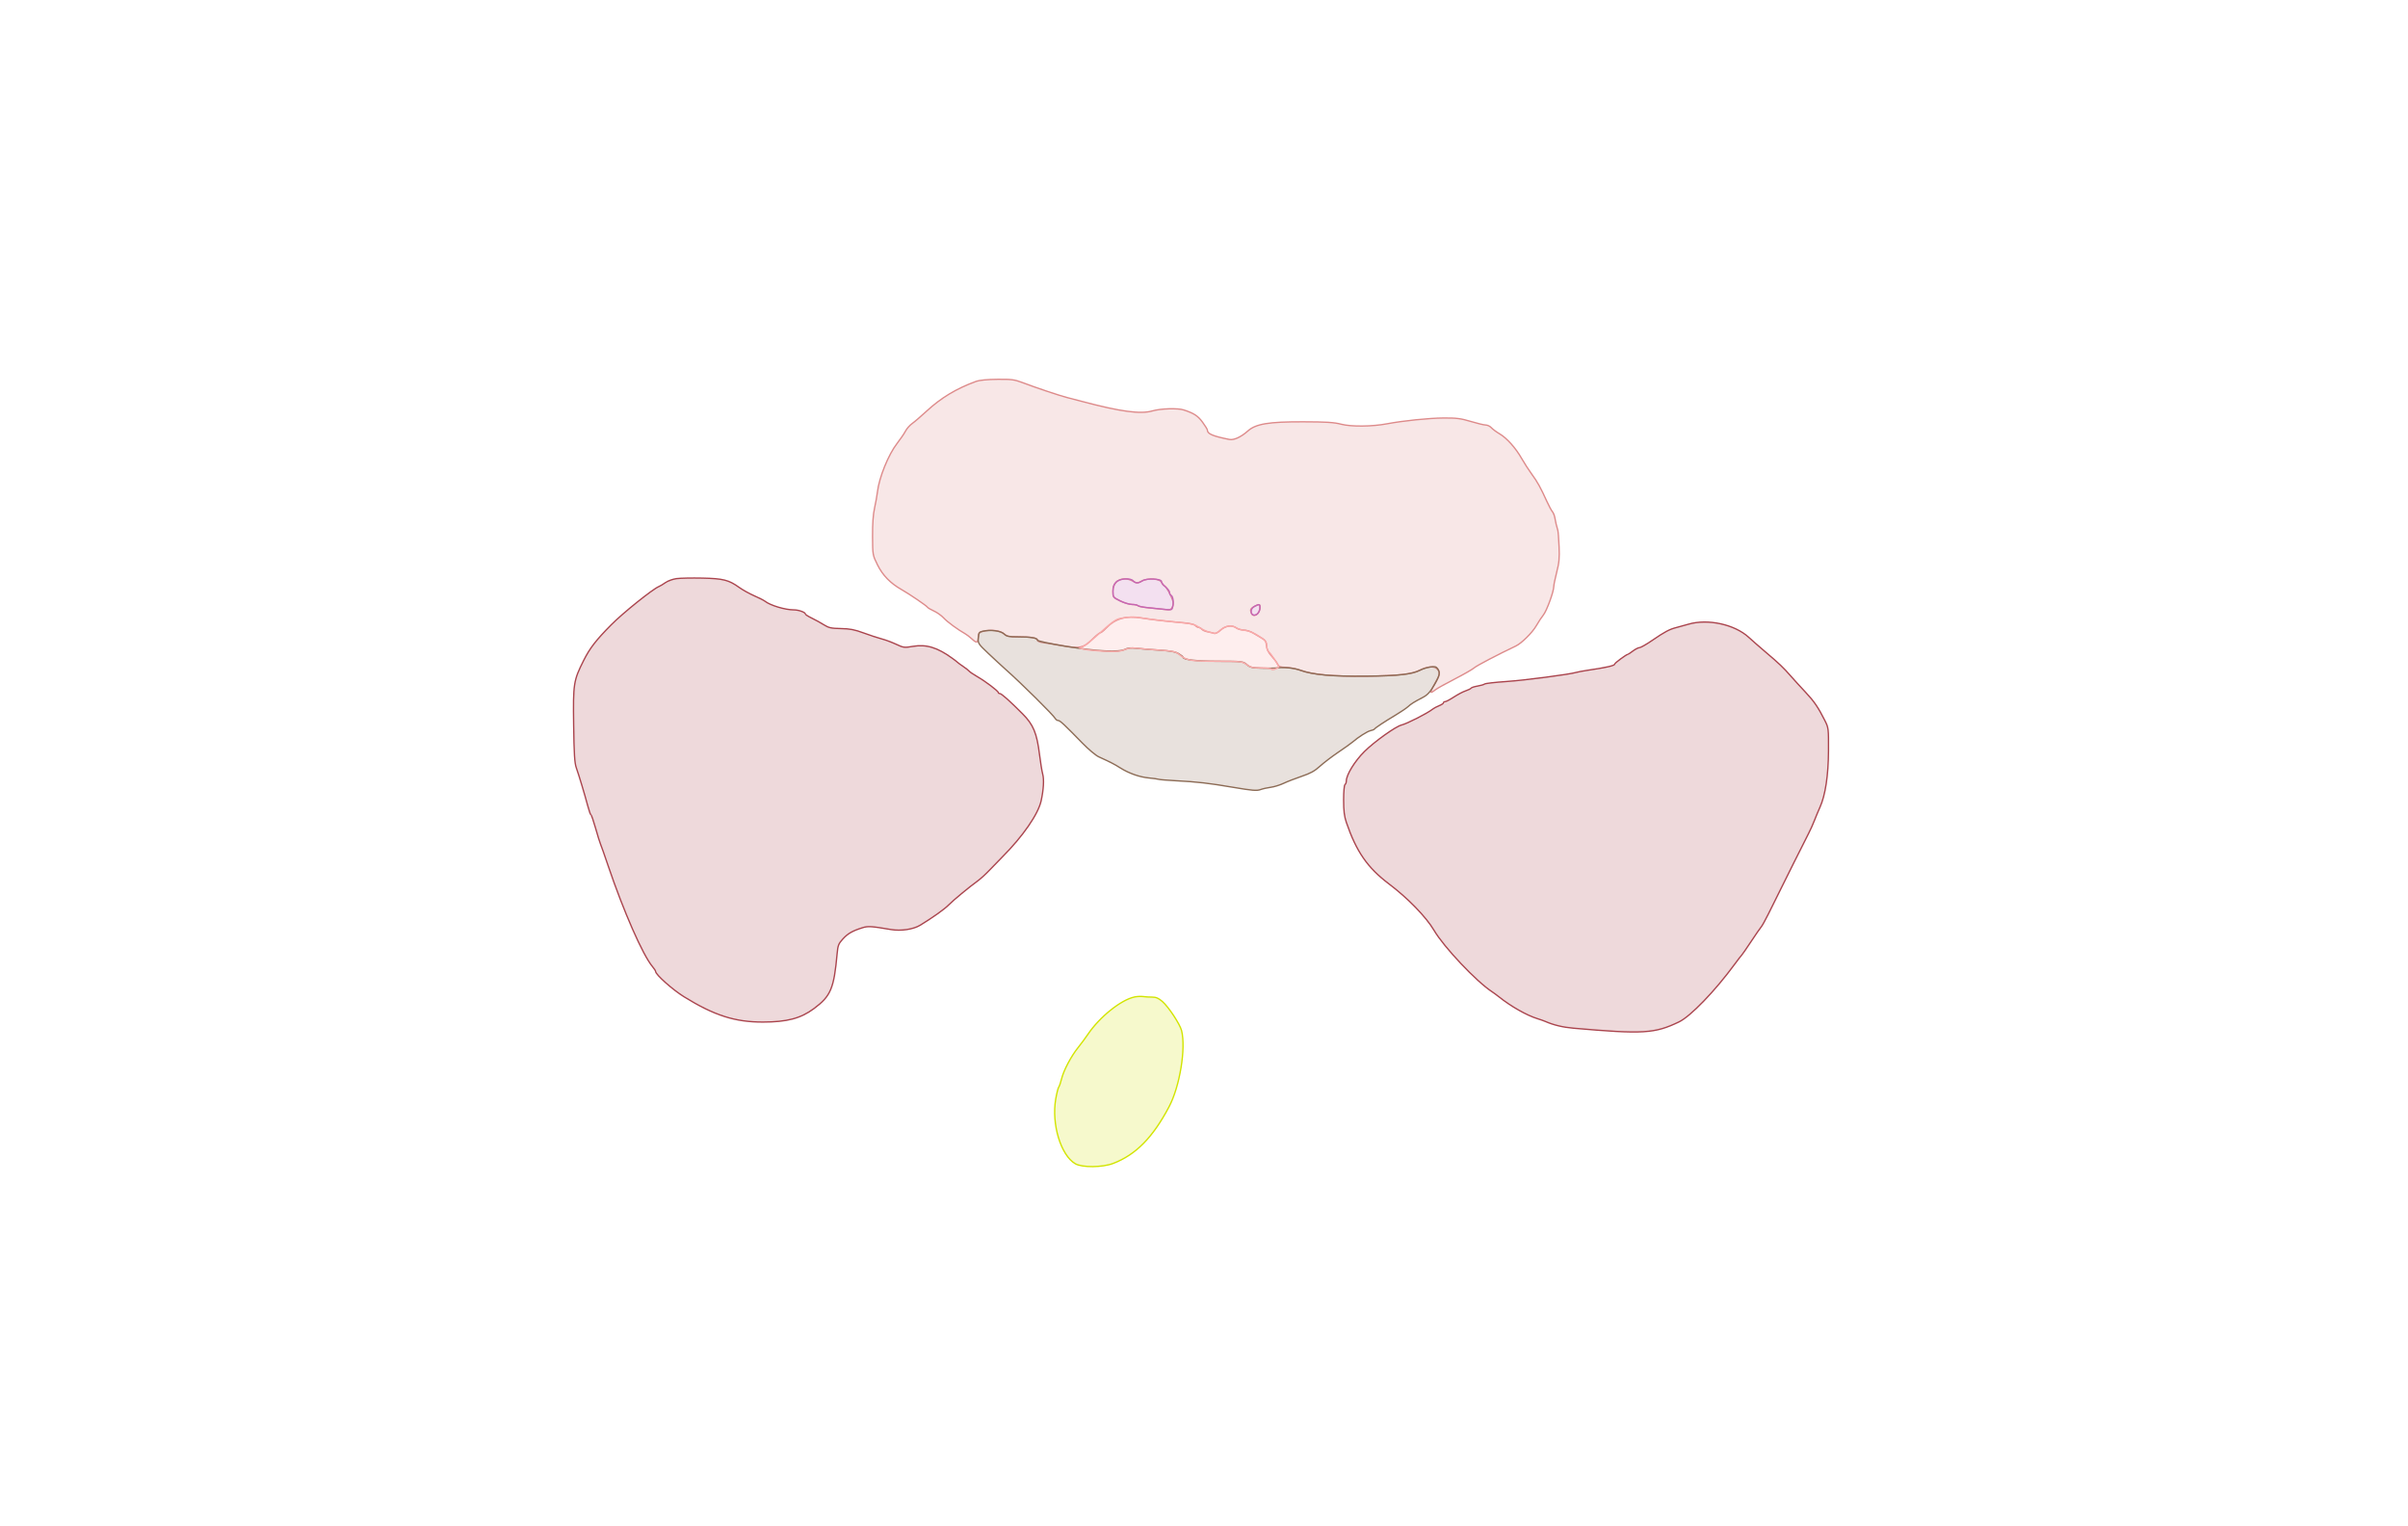 <svg xmlns="http://www.w3.org/2000/svg" width="1785" height="1131" viewBox="0 0 1785 1131" version="1.1">
    <path class="svg-region-V" d="M 723.717 282.602 C 709.068 287.901, 697.557 294.818, 686.756 304.814 C 682.765 308.507, 678.021 312.577, 676.214 313.858 C 674.406 315.140, 672.156 317.685, 671.214 319.514 C 670.271 321.344, 667.460 325.464, 664.967 328.670 C 658.577 336.888, 651.658 353.951, 650.437 364.500 C 650.119 367.250, 649.153 372.650, 648.291 376.500 C 647.246 381.164, 646.750 388.152, 646.804 397.440 C 646.884 411.365, 646.888 411.389, 650.489 418.676 C 654.308 426.401, 660.038 432.279, 668.354 437 C 674.228 440.335, 686.818 448.897, 687.522 450.035 C 687.830 450.535, 689.977 451.797, 692.291 452.842 C 694.606 453.886, 697.850 456.195, 699.500 457.974 C 702.224 460.909, 709.989 466.616, 715.482 469.718 C 716.668 470.388, 718.868 472.075, 720.371 473.468 C 724.034 476.863, 724.823 476.670, 725.190 472.289 C 725.477 468.849, 725.791 468.516, 729.500 467.720 C 735.296 466.475, 741.747 467.414, 744.377 469.884 C 746.285 471.677, 747.858 472, 754.689 472 C 764.352 472, 769 472.810, 769 474.495 C 769 475.207, 770.819 475.974, 773.250 476.288 C 775.587 476.589, 781.744 477.596, 786.931 478.525 C 800.140 480.892, 803.118 480.303, 809.423 474.076 C 812.250 471.284, 815.027 469, 815.594 469 C 816.162 469, 817.948 467.609, 819.563 465.909 C 826.767 458.326, 834.502 456.102, 846.664 458.116 C 853.510 459.249, 864.194 460.448, 877.717 461.600 C 881.991 461.965, 885.405 462.783, 886.089 463.608 C 886.725 464.373, 887.810 465, 888.500 465 C 889.190 465, 890.267 465.617, 890.894 466.372 C 891.520 467.126, 893.487 467.988, 895.266 468.287 C 897.045 468.585, 899.180 469.100, 900.011 469.430 C 900.911 469.788, 902.854 468.813, 904.822 467.015 C 908.513 463.644, 913.311 463.012, 916.559 465.468 C 917.626 466.276, 920.075 466.952, 922 466.972 C 923.925 466.991, 927.075 467.996, 929 469.204 C 930.925 470.412, 933.850 472.148, 935.500 473.062 C 937.895 474.388, 938.565 475.499, 938.823 478.571 C 939.049 481.271, 940.182 483.566, 942.619 486.263 C 944.529 488.377, 946.543 491.096, 947.095 492.304 C 947.925 494.123, 948.991 494.525, 953.299 494.644 C 956.159 494.724, 960.975 495.686, 964 496.782 C 973.186 500.110, 988.353 501.451, 1013.345 501.144 C 1036.454 500.860, 1046.852 499.693, 1052.535 496.746 C 1057.818 494.005, 1062.814 493.522, 1065.040 495.536 C 1067.294 497.576, 1067.489 499.580, 1065.735 502.694 C 1059.504 513.762, 1059.289 514.882, 1064.115 511.161 C 1065.427 510.149, 1071.976 506.504, 1078.669 503.060 C 1085.363 499.616, 1091.748 495.952, 1092.859 494.917 C 1094.470 493.416, 1110.579 484.978, 1123.648 478.789 C 1127.938 476.757, 1135.866 468.901, 1138.812 463.762 C 1140.472 460.868, 1142.830 457.290, 1144.052 455.810 C 1146.473 452.881, 1151.738 438.563, 1151.769 434.823 C 1151.780 433.545, 1152.773 428.680, 1153.976 424.012 C 1155.768 417.062, 1156.082 413.617, 1155.710 405.012 C 1155.460 399.230, 1155.043 393.825, 1154.784 393 C 1153.892 390.160, 1153.020 386.494, 1152.554 383.627 C 1152.298 382.047, 1151.470 380.022, 1150.715 379.127 C 1149.960 378.232, 1148.116 374.800, 1146.616 371.500 C 1142.018 361.379, 1139.663 357.133, 1135.500 351.456 C 1133.300 348.455, 1129.925 343.229, 1128 339.841 C 1123.542 331.997, 1116.949 324.640, 1111.531 321.465 C 1109.201 320.100, 1106.483 318.086, 1105.492 316.991 C 1104.501 315.896, 1102.642 315, 1101.360 315 C 1100.079 315, 1095.086 313.811, 1090.265 312.357 C 1082.861 310.125, 1079.715 309.728, 1070 309.800 C 1059.132 309.881, 1040.176 311.833, 1028 314.124 C 1017.074 316.181, 1001.581 316.317, 994.268 314.422 C 988.872 313.023, 983.141 312.658, 966 312.621 C 940.404 312.565, 930.932 314.135, 925 319.415 C 919.938 323.922, 914.644 326.348, 911.314 325.688 C 898.983 323.242, 895 321.543, 895 318.729 C 895 318.200, 893.376 315.556, 891.391 312.852 C 887.974 308.196, 885.016 306.274, 877.500 303.823 C 873.045 302.371, 860.303 302.770, 854.166 304.554 C 845.443 307.090, 830.690 305.094, 802 297.495 C 798.975 296.694, 794.025 295.406, 791 294.632 C 785.327 293.182, 768.183 287.427, 757.329 283.330 C 752.043 281.334, 749.465 281.017, 739.329 281.117 C 732.119 281.188, 726.023 281.768, 723.717 282.602 M 827.250 431.720 C 825.699 433.511, 825 435.600, 825 438.449 C 825 442.441, 825.183 442.675, 830.350 445.291 C 833.292 446.781, 837.316 448, 839.291 448 C 841.266 448, 843.122 448.389, 843.416 448.864 C 843.709 449.339, 846.999 450.007, 850.725 450.349 C 854.451 450.691, 859.818 451.255, 862.652 451.603 C 867.249 452.167, 867.928 452.003, 868.957 450.080 C 869.592 448.894, 869.832 446.929, 869.490 445.712 C 868.348 441.640, 864.583 434.777, 863.200 434.247 C 862.448 433.958, 861.500 432.823, 861.094 431.726 C 860.020 428.823, 850.932 428.183, 846.290 430.683 C 843.079 432.412, 842.788 432.415, 839.882 430.747 C 835.353 428.148, 829.987 428.561, 827.250 431.720 M 929.750 449.572 C 926.886 451.126, 926.596 451.782, 927.607 454.418 C 929.095 458.297, 934 454.958, 934 450.066 C 934 447.639, 933.435 447.573, 929.750 449.572" stroke="#dd8a8a" fill="#dd8a8a" fill-opacity="0.2" fill-rule="evenodd"/><path class="svg-region-SV" d="M 827.250 431.461 C 825.579 433.131, 825 434.876, 825 438.238 C 825 442.717, 825.057 442.793, 830.350 445.383 C 833.292 446.822, 837.252 448, 839.150 448 C 841.047 448, 843.028 448.401, 843.550 448.891 C 844.072 449.381, 847.313 450.056, 850.750 450.391 C 854.188 450.726, 859.653 451.276, 862.896 451.613 C 868.762 452.222, 868.795 452.211, 869.403 449.363 C 870.138 445.926, 869.408 441.636, 868.010 441.170 C 867.454 440.985, 867 440.078, 867 439.156 C 867 438.233, 865.650 436.363, 864 435 C 862.350 433.637, 861 431.842, 861 431.011 C 860.999 428.824, 849.680 428.410, 846.712 430.490 C 843.972 432.408, 841.587 432.412, 840 430.500 C 838.013 428.106, 830.002 428.710, 827.250 431.461 M 930 449.294 C 926.888 450.869, 926.507 455.281, 929.434 455.845 C 931.732 456.288, 934 453.538, 934 450.309 C 934 447.668, 933.476 447.536, 930 449.294" stroke="#c666b5" fill="#c666b5" fill-opacity="0.2" fill-rule="evenodd"/><path class="svg-region-SF" d="M 728.500 467.821 C 725.821 468.436, 725.467 468.960, 725.194 472.724 C 724.897 476.816, 725.114 477.153, 732.694 484.332 C 736.987 488.399, 742.727 493.700, 745.448 496.113 C 757.308 506.629, 780.738 529.816, 782.300 532.583 C 782.740 533.362, 783.690 534, 784.411 534 C 785.772 534, 788.965 536.979, 802.500 550.878 C 806.900 555.396, 812.300 559.914, 814.500 560.919 C 823.540 565.046, 825.724 566.171, 830.500 569.158 C 837.034 573.245, 844.787 575.947, 851.828 576.592 C 854.948 576.877, 858.117 577.318, 858.871 577.570 C 859.625 577.823, 865.250 578.291, 871.371 578.611 C 887.718 579.464, 895.611 580.369, 914.291 583.530 C 928.229 585.889, 931.630 586.174, 934.306 585.206 C 936.079 584.565, 939.544 583.788, 942.007 583.478 C 944.471 583.169, 948.739 581.851, 951.493 580.549 C 954.247 579.247, 960.298 576.904, 964.939 575.341 C 971.390 573.169, 974.571 571.413, 978.439 567.887 C 981.223 565.350, 987.325 560.689, 992 557.529 C 996.675 554.370, 1001.400 551.006, 1002.500 550.053 C 1006.840 546.295, 1013.696 541.944, 1015.963 541.507 C 1017.278 541.254, 1018.611 540.698, 1018.927 540.271 C 1019.683 539.247, 1025.849 535.174, 1034.500 529.984 C 1038.350 527.674, 1042.496 524.870, 1043.713 523.753 C 1046.057 521.600, 1047.861 520.473, 1054.851 516.794 C 1058.170 515.047, 1060.127 512.920, 1063.101 507.827 C 1067.295 500.646, 1067.757 498.418, 1065.652 495.539 C 1064.549 494.030, 1063.532 493.819, 1060.047 494.376 C 1057.706 494.751, 1054.375 495.791, 1052.645 496.688 C 1046.749 499.747, 1036.540 500.881, 1012.787 501.118 C 987.476 501.371, 973.169 500.094, 964 496.766 C 959.120 494.994, 951.459 494.301, 945.500 495.091 C 944.400 495.237, 939.822 495.276, 935.327 495.178 C 928.266 495.024, 926.758 494.667, 924.250 492.557 C 921.407 490.165, 920.965 490.113, 903.106 490.077 C 886.487 490.043, 877 488.946, 877 487.057 C 877 486.713, 875.538 485.551, 873.750 484.474 C 871.292 482.994, 867.698 482.341, 859 481.792 C 852.675 481.392, 845.083 480.779, 842.130 480.428 C 838.443 479.991, 835.963 480.215, 834.218 481.145 C 829.624 483.594, 813.447 482.801, 790.250 478.991 C 777.246 476.854, 769.001 475.063, 769 474.375 C 769 472.806, 764.142 472, 754.689 472 C 747.798 472, 746.294 471.686, 744.322 469.833 C 741.837 467.498, 734.162 466.522, 728.500 467.821" stroke="#8c6b55" fill="#8c6b55" fill-opacity="0.2" fill-rule="evenodd"/><path class="svg-region-PF" d="M 833 457.920 C 826.867 458.810, 827.283 458.526, 810.733 473.112 C 807.855 475.649, 804.375 478.315, 803 479.036 L 800.500 480.348 803.500 481.174 C 805.150 481.628, 811.551 482.290, 817.724 482.646 C 827.078 483.184, 829.709 483.001, 833.513 481.548 C 836.750 480.312, 839.449 479.988, 842.789 480.436 C 845.380 480.783, 852.784 481.411, 859.242 481.833 C 869.206 482.482, 871.403 482.936, 873.742 484.827 C 879.672 489.619, 881.943 490.043, 901.929 490.097 C 920.308 490.146, 920.899 490.212, 924.100 492.574 C 926.869 494.616, 928.534 495, 934.635 495 C 938.621 495, 942.161 495.451, 942.502 496.003 C 943.031 496.860, 946.082 495.952, 947.879 494.403 C 948.403 493.950, 942.219 484.427, 940.445 482.954 C 939.650 482.295, 939 480.300, 939 478.521 C 939 475.687, 938.288 474.820, 933.250 471.518 C 929.568 469.105, 925.882 467.564, 923 467.233 C 920.525 466.948, 917.612 466.105, 916.527 465.358 C 913.200 463.067, 908.416 463.696, 904.763 466.903 C 901.604 469.677, 901.256 469.755, 896.973 468.653 C 894.507 468.019, 890.917 466.375, 888.995 465 C 886.403 463.146, 883.562 462.302, 878 461.733 C 864.115 460.313, 853.537 459.056, 847.500 458.109 C 840.651 457.036, 839.225 457.017, 833 457.920" stroke="#faaaaa" fill="#faaaaa" fill-opacity="0.2" fill-rule="evenodd"/><path class="svg-region-SB" d="M 841 738.891 C 831.041 740.970, 815.145 753.681, 806.497 766.480 C 804.631 769.241, 801.295 773.750, 799.082 776.500 C 793.967 782.857, 788.426 793.382, 786.897 799.643 C 786.245 802.314, 785.312 805.014, 784.823 805.642 C 784.334 806.270, 783.331 810.252, 782.594 814.491 C 779.362 833.079, 786.330 856.175, 797.074 862.487 C 802.100 865.440, 817.246 865.305, 825.244 862.236 C 841.996 855.809, 854.605 843, 866.637 820.186 C 874.556 805.172, 879.181 777.030, 875.894 763.868 C 874.692 759.057, 866.302 746.330, 861.642 742.250 C 858.835 739.792, 856.995 739, 854.090 739 C 851.978 739, 848.956 738.811, 847.375 738.580 C 845.794 738.349, 842.925 738.489, 841 738.891" stroke="#d2e400" fill="#d2e400" fill-opacity="0.2" fill-rule="evenodd"/><path class="svg-region-Ol" d="M 501.500 428.836 C 498.749 429.206, 495.084 430.516, 493.354 431.748 C 491.625 432.979, 489.375 434.327, 488.355 434.743 C 483.839 436.586, 461.718 454.338, 453.154 462.994 C 441.728 474.541, 437.243 480.337, 432.643 489.500 C 425.154 504.416, 424.811 506.629, 425.234 537.204 C 425.533 558.799, 425.942 565.440, 427.195 569 C 429.259 574.870, 433.426 588.733, 435.685 597.250 C 436.669 600.962, 437.755 604, 438.098 604 C 438.440 604, 439.960 608.388, 441.474 613.750 C 442.988 619.112, 444.629 624.400, 445.120 625.500 C 445.610 626.600, 448.222 634.025, 450.923 642 C 462.244 675.428, 476.526 707.890, 483.622 716.327 C 484.930 717.881, 486 719.537, 486 720.006 C 486 722.297, 498.561 733.485, 507 738.710 C 529.372 752.563, 544.794 757.512, 565.500 757.483 C 583.351 757.458, 593.515 754.789, 603.287 747.561 C 615.845 738.272, 618.204 732.689, 620.556 706.690 C 621.101 700.661, 621.592 699.420, 624.836 695.865 C 628.506 691.843, 632.024 689.844, 639.500 687.532 C 643.489 686.298, 645.916 686.459, 660.500 688.920 C 667.887 690.167, 677.092 688.792, 682.172 685.681 C 691.500 679.971, 700.283 673.714, 703.240 670.674 C 706.619 667.201, 718.368 657.484, 724.809 652.837 C 726.839 651.372, 730.750 647.799, 733.500 644.897 C 736.250 641.995, 740.548 637.568, 743.052 635.060 C 758.252 619.831, 769.613 603.392, 771.775 593.500 C 773.583 585.229, 774.025 577.673, 772.931 573.713 C 772.363 571.656, 771.290 565.047, 770.546 559.027 C 768.609 543.338, 765.973 537.038, 757.998 529.029 C 748.431 519.422, 742.333 514, 741.095 514 C 740.493 514, 740 513.657, 740 513.237 C 740 512.156, 730.438 504.926, 724.500 501.517 C 721.750 499.938, 719.050 498.121, 718.500 497.478 C 717.950 496.836, 715.925 495.250, 714 493.953 C 712.075 492.657, 710.275 491.347, 710 491.042 C 709.725 490.738, 707.925 489.341, 706 487.939 C 694.815 479.792, 686.567 477.320, 676.444 479.083 C 670.445 480.128, 669.772 480.039, 664.296 477.488 C 661.108 476.002, 656.250 474.201, 653.500 473.486 C 650.750 472.771, 644.743 470.796, 640.152 469.099 C 633.526 466.648, 630.061 465.979, 623.358 465.854 C 616.103 465.718, 614.320 465.322, 610.706 463.044 C 608.393 461.586, 604.362 459.364, 601.750 458.107 C 599.138 456.850, 597 455.484, 597 455.071 C 597 453.769, 592.045 452, 588.396 452 C 581.972 452, 570.914 448.667, 567 445.551 C 566.175 444.894, 562.597 443.085, 559.048 441.532 C 555.500 439.978, 550.498 437.199, 547.933 435.357 C 540.242 429.831, 536.075 428.783, 520.500 428.456 C 512.800 428.295, 504.250 428.466, 501.500 428.836" stroke="#aa444d" fill="#aa444d" fill-opacity="0.2" fill-rule="evenodd"/><path class="svg-region-Or" d="M 1251.500 462.651 C 1248.750 463.461, 1244.765 464.559, 1242.645 465.091 C 1237.572 466.363, 1234.097 468.214, 1224.691 474.653 C 1220.395 477.594, 1216.163 480, 1215.285 480 C 1214.407 480, 1212.214 481.125, 1210.411 482.500 C 1208.608 483.875, 1206.892 485, 1206.596 485 C 1205.633 485, 1197 491.366, 1197 492.076 C 1197 493.328, 1191.689 494.557, 1176.459 496.831 C 1173.136 497.327, 1169.536 498.003, 1168.459 498.333 C 1163.628 499.813, 1130.096 504.187, 1116.529 505.107 C 1108.295 505.665, 1101.095 506.494, 1100.529 506.948 C 1099.963 507.402, 1097.590 508.089, 1095.255 508.474 C 1092.921 508.859, 1090.777 509.552, 1090.491 510.014 C 1090.206 510.476, 1088.376 511.381, 1086.425 512.025 C 1084.474 512.669, 1080.553 514.726, 1077.712 516.598 C 1074.870 518.469, 1071.973 520, 1071.273 520 C 1070.573 520, 1070 520.395, 1070 520.879 C 1070 521.362, 1068.537 522.336, 1066.750 523.043 C 1064.963 523.751, 1062.825 524.885, 1062 525.563 C 1058.481 528.457, 1042.961 536.380, 1038.938 537.335 C 1034.598 538.366, 1018.880 549.598, 1011.360 557.043 C 1004.261 564.071, 998 574.273, 998 578.814 C 998 579.951, 997.550 581.160, 997 581.500 C 996.434 581.850, 996 586.772, 996 592.844 C 996 601.010, 996.486 604.993, 998.035 609.535 C 1005.381 631.067, 1013.726 643.132, 1029.489 655.009 C 1043.626 665.661, 1057.199 679.626, 1063.010 689.500 C 1070.353 701.976, 1094.396 727.435, 1105.981 735 C 1107.245 735.825, 1109.453 737.443, 1110.889 738.596 C 1119.927 745.851, 1131.699 752.533, 1139.804 755.010 C 1141.837 755.631, 1144.400 756.535, 1145.500 757.019 C 1151.581 759.695, 1158.492 761.349, 1166.500 762.046 C 1218.105 766.539, 1226.590 766.032, 1244.592 757.376 C 1253.206 753.234, 1271.323 734.459, 1285.965 714.500 C 1288.386 711.200, 1290.647 708.275, 1290.991 708 C 1291.334 707.725, 1294.447 703.225, 1297.908 698 C 1301.369 692.775, 1304.794 687.825, 1305.518 687 C 1306.243 686.175, 1308.618 681.900, 1310.797 677.500 C 1323.227 652.392, 1338.796 621.225, 1340.698 617.641 C 1341.907 615.364, 1343.836 611.077, 1344.984 608.115 C 1346.133 605.154, 1347.959 600.785, 1349.043 598.406 C 1353.085 589.534, 1355.333 574.757, 1355.420 556.500 C 1355.498 539.832, 1355.446 539.393, 1352.726 534 C 1347.774 524.181, 1344.790 519.809, 1338.460 513.096 C 1335.039 509.468, 1330.112 504.068, 1327.512 501.095 C 1321.893 494.671, 1319.138 492.052, 1308.351 482.882 C 1303.869 479.072, 1298.469 474.352, 1296.351 472.393 C 1285.921 462.748, 1265.922 458.404, 1251.500 462.651" stroke="#aa444d" fill="#aa444d" fill-opacity="0.2" fill-rule="evenodd"/>
    </svg>